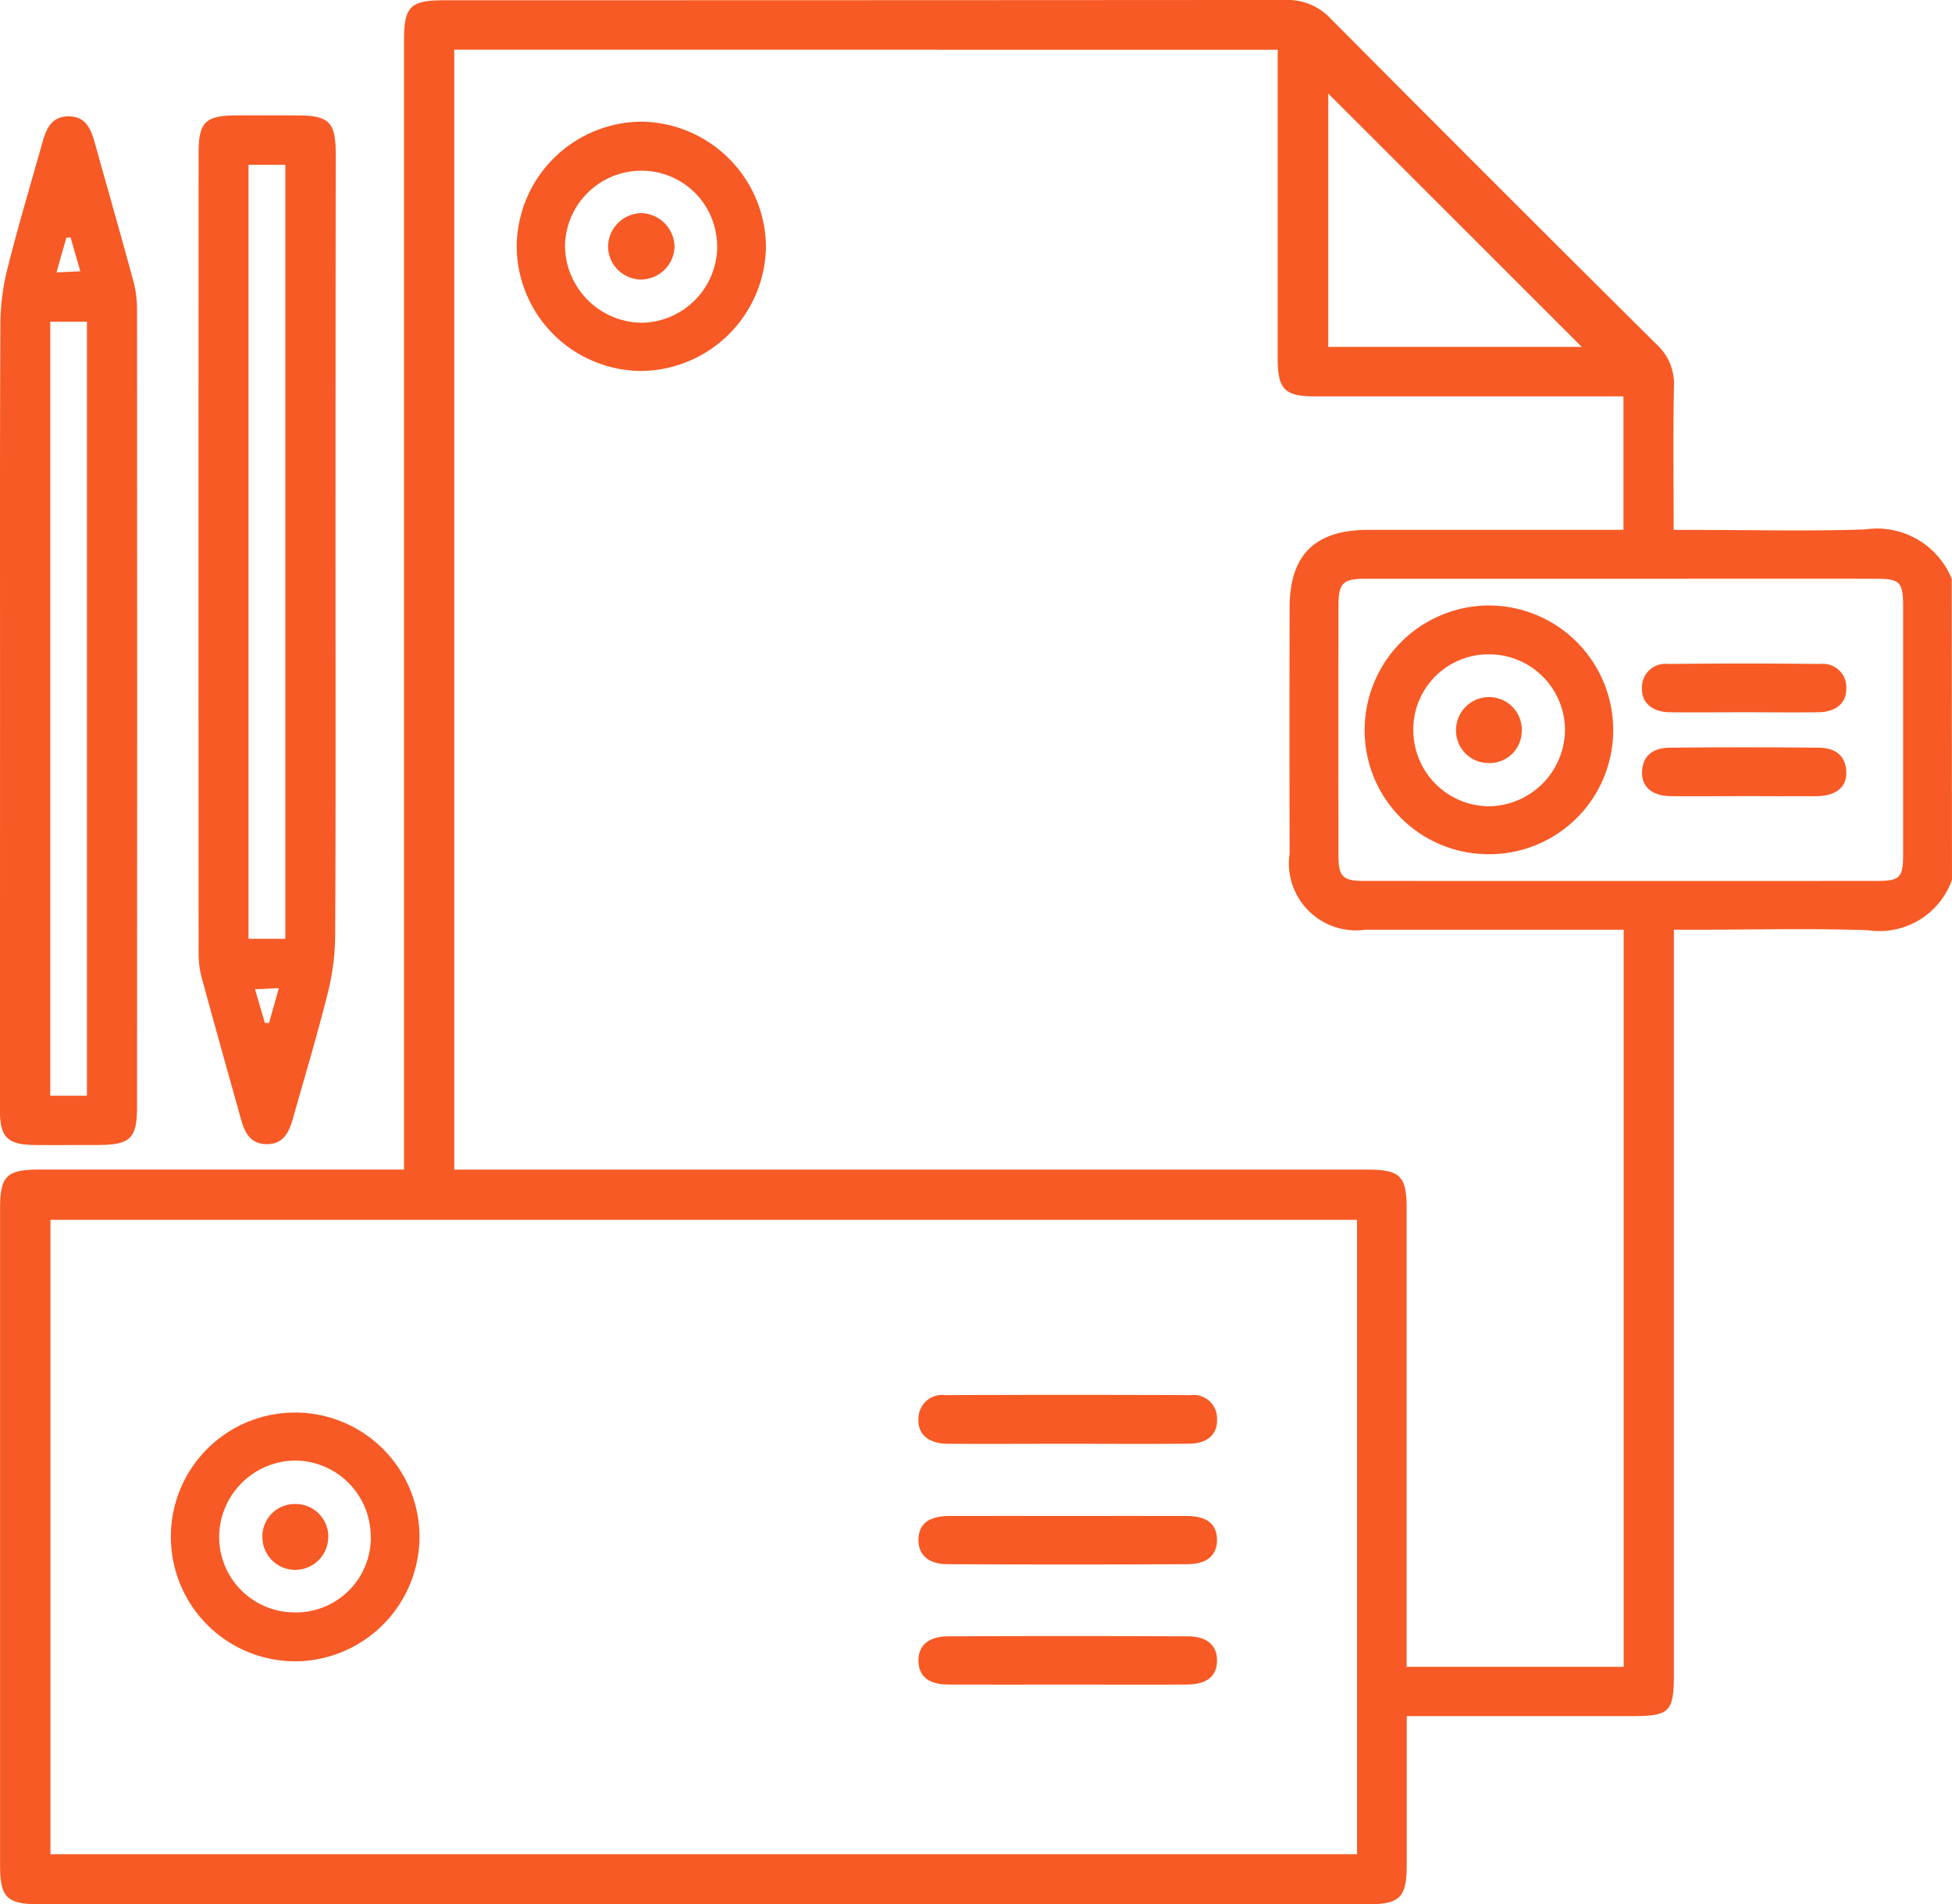 <svg xmlns="http://www.w3.org/2000/svg" width="68.059" height="66.411" viewBox="0 0 68.059 66.411">
  <g id="Group_248" data-name="Group 248" transform="translate(2804.874 -2263.401)">
    <path id="Path_970" data-name="Path 970" d="M-2736.795,2294.085a2.682,2.682,0,0,1-2.926,1.756c-1.991-.071-3.987-.018-5.98-.018h-.79v.841q0,12.559,0,25.118c0,1.315-.145,1.464-1.437,1.465q-3.555,0-7.11,0h-.767c0,1.785,0,3.486,0,5.188,0,1.132-.237,1.375-1.352,1.375q-23.158,0-46.316,0c-1.137,0-1.377-.237-1.377-1.348q0-11.462,0-22.926c0-1.123.228-1.348,1.367-1.348h12.716v-.87q0-19.238,0-38.475c0-1.222.208-1.433,1.42-1.433q14.652,0,29.3-.01a2.056,2.056,0,0,1,1.587.647q5.666,5.705,11.372,11.37a1.856,1.856,0,0,1,.6,1.464c-.033,1.634-.011,3.27-.011,5h.753c1.971,0,3.944.05,5.914-.017a2.816,2.816,0,0,1,3.029,1.723Zm-52.22-28.951v39.055h31.807c1.184,0,1.4.215,1.4,1.38q0,7.575,0,15.15v.809h7.567v-25.706H-2749q-4.12,0-8.24,0a2.339,2.339,0,0,1-2.649-2.657q-.01-4.286,0-8.572c0-1.843.885-2.713,2.743-2.714q4.086,0,8.173,0h.724v-4.655h-.775q-4.984,0-9.967,0c-1.077,0-1.313-.24-1.313-1.335q0-5.017,0-10.034v-.719Zm31.477,40.807h-45.555v22.124h45.555Zm9.249-22.357q-4.484,0-8.968,0c-.774,0-.928.156-.929.938q-.005,4.351,0,8.7c0,.75.145.9.9.9q8.935.005,17.87,0c.809,0,.917-.114.918-.933q0-4.318,0-8.636c0-.858-.109-.968-.952-.969Q-2743.872,2283.582-2748.289,2283.585Zm-1.413-8.085-8.839-8.835v8.835Z" transform="translate(-0.021)" fill="#f75a25"/>
    <path id="Path_971" data-name="Path 971" d="M-2731.7,2318.494c0,4.449.011,8.9-.012,13.348a8.55,8.55,0,0,1-.272,2.02c-.367,1.456-.8,2.9-1.208,4.342-.134.477-.342.883-.926.869-.547-.012-.747-.4-.873-.853-.464-1.66-.931-3.319-1.382-4.982a3.272,3.272,0,0,1-.1-.849q-.008-13.946,0-27.891c0-1.057.232-1.291,1.284-1.3.708-.005,1.417,0,2.125,0,1.146,0,1.371.225,1.372,1.35Q-2731.7,2311.521-2731.7,2318.494Zm-3.033-13.574v26.992h1.284V2304.92Zm.571,29.926.145,0,.341-1.213-.831.039Z" transform="translate(-61.476 -35.772)" fill="#f75a25"/>
    <path id="Path_972" data-name="Path 972" d="M-2804.872,2324.122c0-4.471-.01-8.943.012-13.414a8.211,8.211,0,0,1,.266-1.953c.368-1.456.8-2.9,1.206-4.343.133-.474.326-.891.912-.886s.769.431.9.9c.453,1.617.914,3.232,1.354,4.852a3.794,3.794,0,0,1,.125.979q.01,13.912,0,27.824c0,1.083-.234,1.312-1.337,1.317-.752,0-1.505.009-2.258,0-.924-.013-1.184-.276-1.184-1.2Q-2804.874,2331.161-2804.872,2324.122Zm3.03,13.558v-26.992h-1.28v26.992Zm-.571-29.93-.148.008-.343,1.211.83-.039Z" transform="translate(0 -36.068)" fill="#f75a25"/>
    <path id="Path_973" data-name="Path 973" d="M-2622.346,2314.057a4.368,4.368,0,0,1-4.345-4.356,4.384,4.384,0,0,1,4.372-4.338A4.4,4.4,0,0,1-2618,2309.7,4.392,4.392,0,0,1-2622.346,2314.057Zm2.642-4.367a2.635,2.635,0,0,0-2.684-2.617,2.667,2.667,0,0,0-2.619,2.632,2.71,2.71,0,0,0,2.667,2.671A2.673,2.673,0,0,0-2619.7,2309.69Z" transform="translate(-160.168 -37.719)" fill="#f75a25"/>
    <path id="Path_974" data-name="Path 974" d="M-2741.6,2750.632a4.338,4.338,0,0,1,4.363,4.325,4.353,4.353,0,0,1-4.278,4.35,4.339,4.339,0,0,1-4.39-4.3A4.326,4.326,0,0,1-2741.6,2750.632Zm2.663,4.358a2.652,2.652,0,0,0-2.629-2.684,2.678,2.678,0,0,0-2.656,2.668,2.634,2.634,0,0,0,2.606,2.628A2.613,2.613,0,0,0-2738.933,2754.99Z" transform="translate(-53.011 -437.971)" fill="#f75a25"/>
    <path id="Path_975" data-name="Path 975" d="M-2483.011,2746.211c-1.372,0-2.744.009-4.116,0-.673-.007-1.045-.335-1.016-.872a.826.826,0,0,1,.933-.825q4.281-.018,8.562,0a.817.817,0,0,1,.916.84c.02.519-.332.848-.964.854C-2480.135,2746.222-2481.573,2746.211-2483.011,2746.211Z" transform="translate(-284.708 -432.461)" fill="#f75a25"/>
    <path id="Path_976" data-name="Path 976" d="M-2482.894,2786.295c1.371,0,2.743-.005,4.114,0,.7,0,1.045.287,1.05.824s-.338.855-1.031.858q-4.18.019-8.361,0c-.682,0-1.033-.338-1.019-.872s.359-.806,1.067-.81C-2485.681,2786.29-2484.287,2786.295-2482.894,2786.295Z" transform="translate(-284.711 -470.027)" fill="#f75a25"/>
    <path id="Path_977" data-name="Path 977" d="M-2482.973,2829.392c-1.372,0-2.743.006-4.114,0-.7,0-1.048-.285-1.058-.82s.344-.859,1.029-.862q4.18-.019,8.36,0c.689,0,1.034.328,1.022.866s-.36.813-1.06.816C-2480.187,2829.4-2481.58,2829.392-2482.973,2829.392Z" transform="translate(-284.707 -507.245)" fill="#f75a25"/>
    <path id="Path_978" data-name="Path 978" d="M-2330.009,2480.924a4.32,4.32,0,0,1-4.245-4.435,4.35,4.35,0,0,1,4.455-4.237,4.344,4.344,0,0,1,4.208,4.478A4.322,4.322,0,0,1-2330.009,2480.924Zm.083-6.969a2.62,2.62,0,0,0-2.632,2.662,2.656,2.656,0,0,0,2.611,2.636,2.684,2.684,0,0,0,2.677-2.648A2.645,2.645,0,0,0-2329.926,2473.955Z" transform="translate(-423.039 -187.735)" fill="#f75a25"/>
    <path id="Path_979" data-name="Path 979" d="M-2235.066,2493.94c-.862,0-1.725.01-2.587,0-.621-.01-.989-.333-.973-.842a.819.819,0,0,1,.913-.843q2.652-.029,5.305,0a.814.814,0,0,1,.906.848c.011.511-.35.827-.977.837C-2233.341,2493.951-2234.2,2493.94-2235.066,2493.94Z" transform="translate(-508.999 -205.7)" fill="#f75a25"/>
    <path id="Path_980" data-name="Path 980" d="M-2235.049,2522.852c-.862,0-1.724.01-2.586,0-.626-.01-.994-.327-.979-.836.019-.617.428-.851.972-.855q2.586-.022,5.173,0c.542,0,.956.231.978.849.019.529-.361.836-1.037.844C-2233.369,2522.86-2234.209,2522.852-2235.049,2522.852Z" transform="translate(-509.009 -231.687)" fill="#f75a25"/>
    <path id="Path_981" data-name="Path 981" d="M-2594.007,2339.24a1.159,1.159,0,0,1-1.157-1.187,1.182,1.182,0,0,1,1.155-1.128,1.192,1.192,0,0,1,1.161,1.193A1.177,1.177,0,0,1-2594.007,2339.24Z" transform="translate(-188.508 -66.092)" fill="#f75a25"/>
    <path id="Path_982" data-name="Path 982" d="M-2712.1,2783.325a1.154,1.154,0,0,1-1.185,1.15,1.144,1.144,0,0,1-1.112-1.153,1.126,1.126,0,0,1,1.116-1.143A1.137,1.137,0,0,1-2712.1,2783.325Z" transform="translate(-81.328 -466.328)" fill="#f75a25"/>
    <path id="Path_983" data-name="Path 983" d="M-2301.562,2503.8a1.141,1.141,0,0,1,1.112,1.216,1.121,1.121,0,0,1-1.172,1.084,1.133,1.133,0,0,1-1.117-1.209A1.152,1.152,0,0,1-2301.562,2503.8Z" transform="translate(-451.367 -216.09)" fill="#f75a25"/>
  </g>
</svg>
